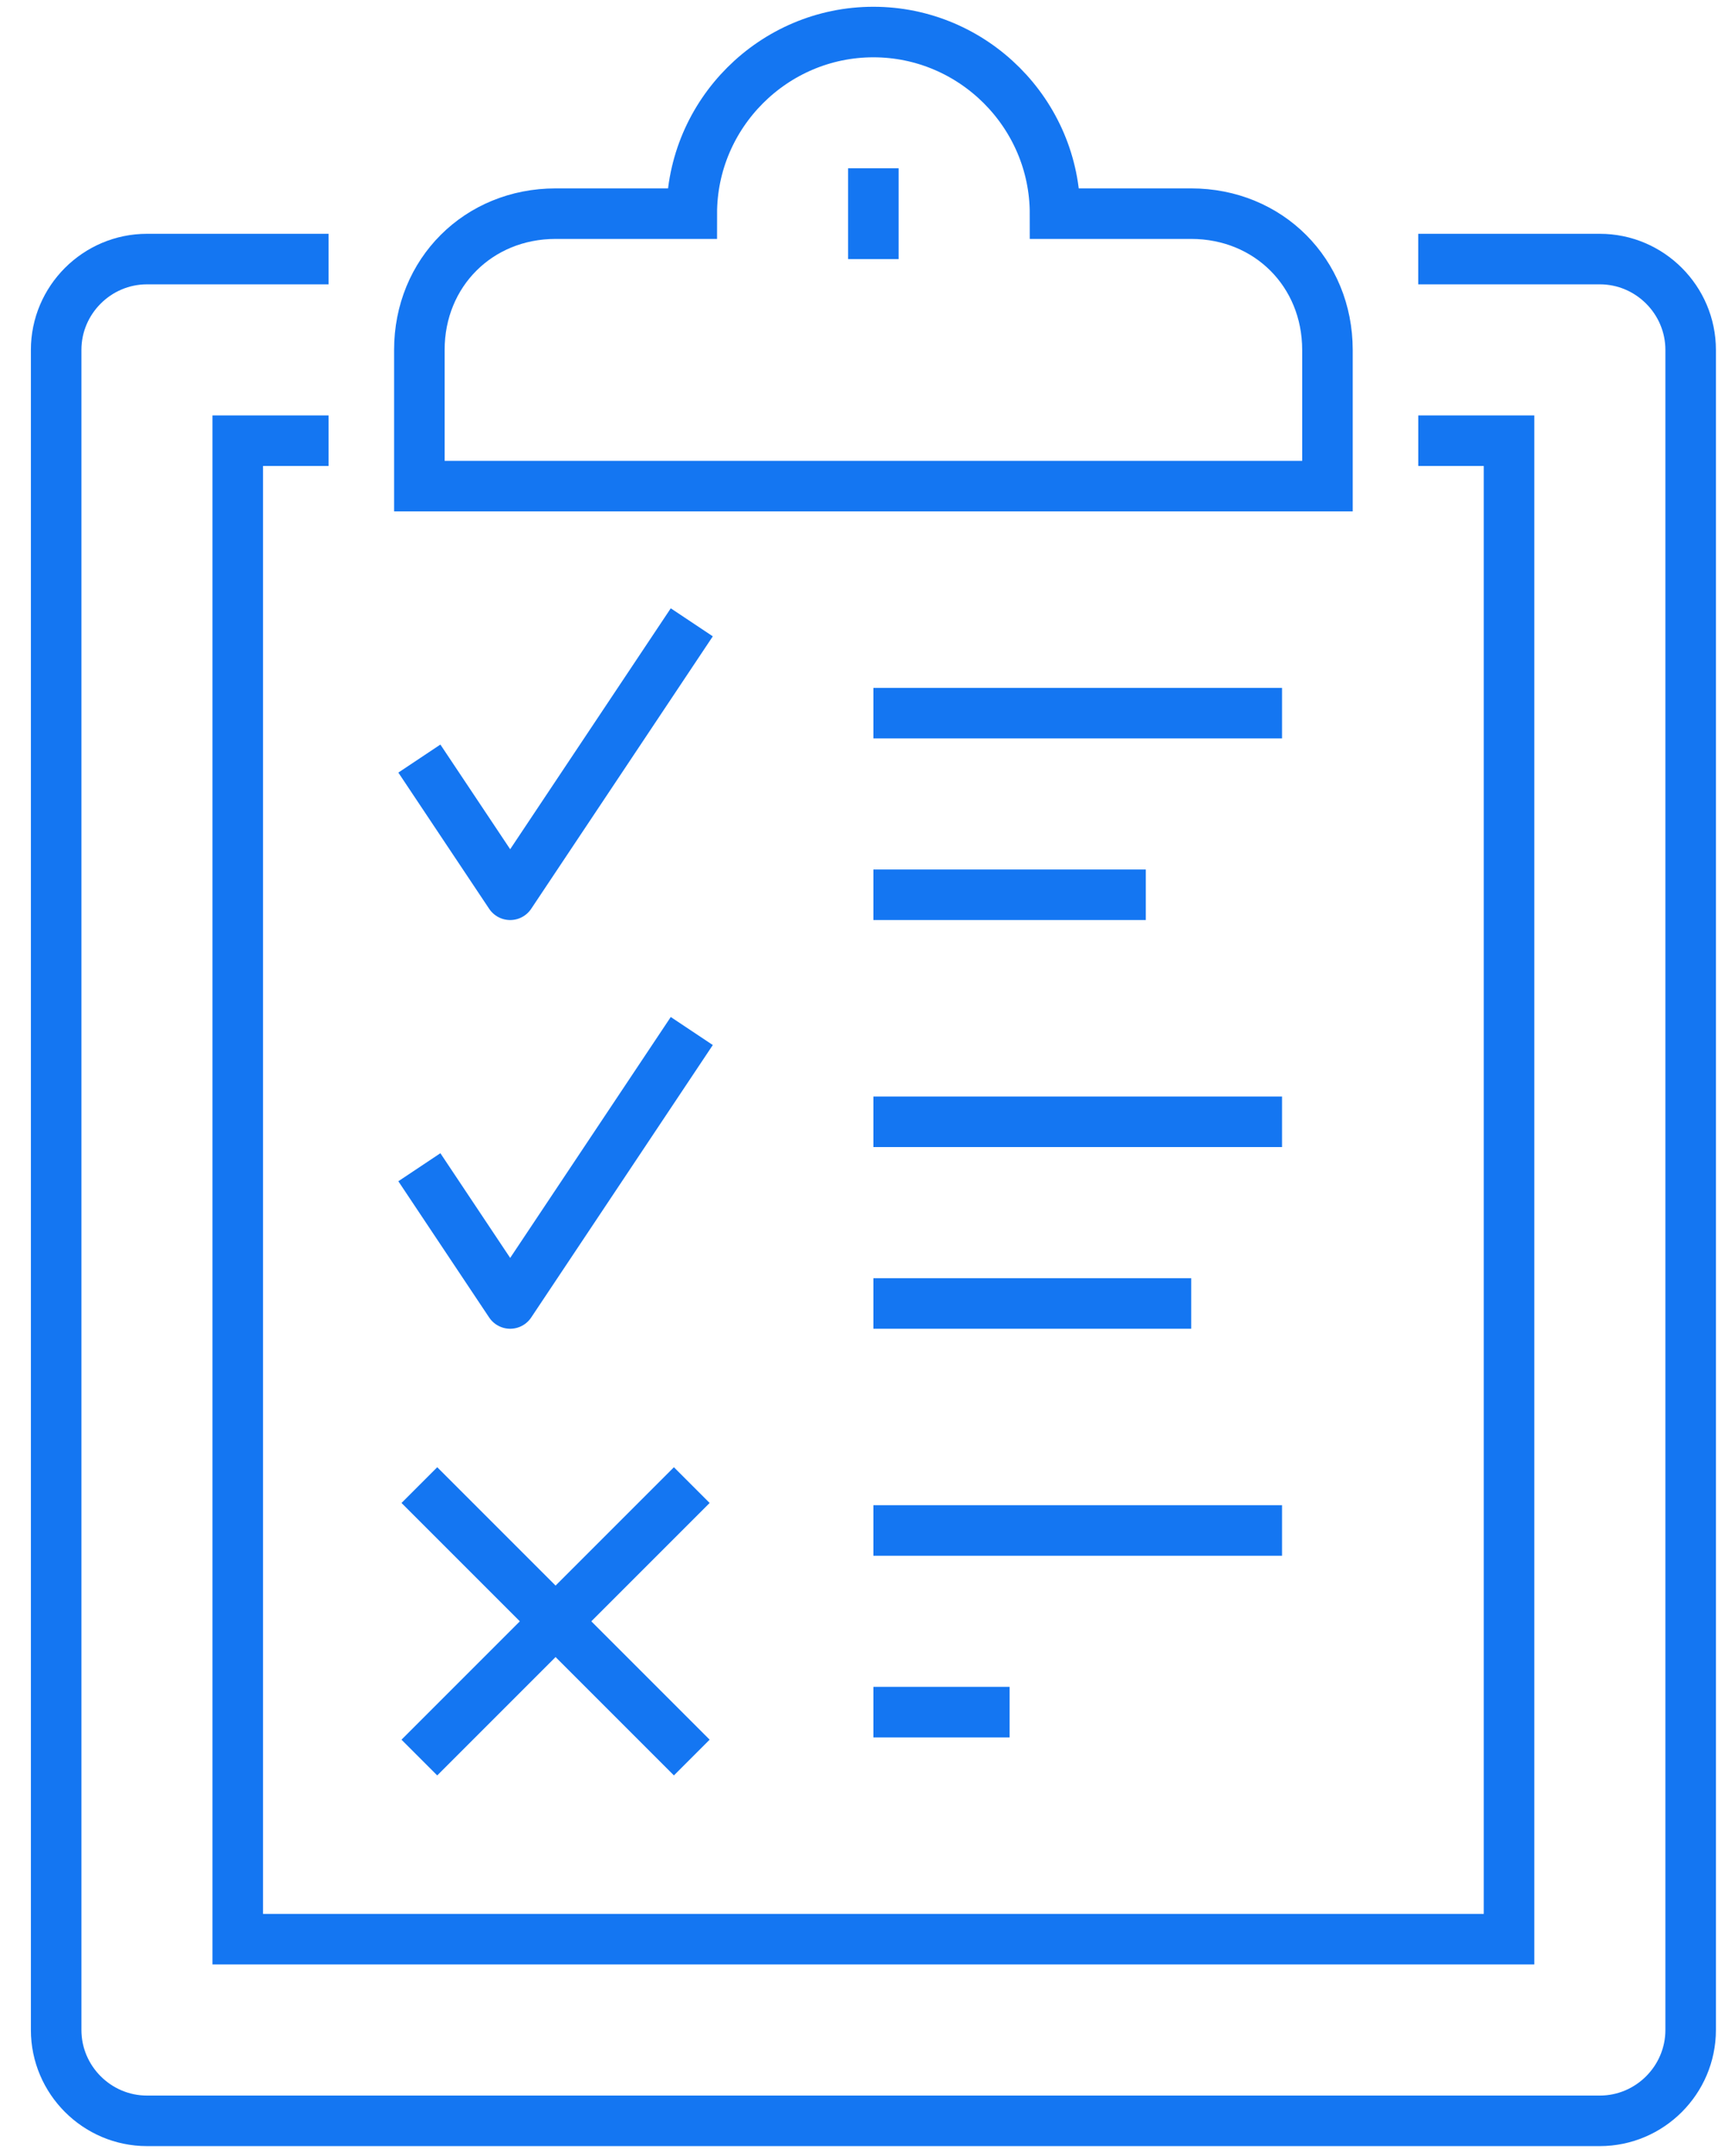 <svg xmlns="http://www.w3.org/2000/svg" width="51" height="64" viewBox="0 0 51 64" fill="none">
  <path d="M42.101 7.69H47.493C48.975 7.69 50.188 8.903 50.188 10.385V60.255C50.188 61.737 48.975 62.951 47.493 62.951H4.362C2.88 62.951 1.667 61.737 1.667 60.255V10.385C1.667 8.903 2.88 7.69 4.362 7.69H9.754" stroke="#1476F2" stroke-width="1.5" stroke-miterlimit="10"/>
  <path d="M42.102 13.081H44.797V57.559H7.058V13.081H9.754" stroke="#1476F2" stroke-width="1.5" stroke-miterlimit="10"/>
  <path d="M35.362 6.342H31.319C31.319 3.377 28.893 0.951 25.927 0.951C22.962 0.951 20.536 3.377 20.536 6.342H16.493C14.201 6.342 12.449 8.094 12.449 10.386V14.429H39.406V10.386C39.406 8.094 37.654 6.342 35.362 6.342Z" stroke="#1476F2" stroke-width="1.5" stroke-miterlimit="10"/>
  <path d="M25.927 4.994V7.69" stroke="#1476F2" stroke-width="1.5" stroke-miterlimit="10"/>
  <path d="M25.927 21.168H38.058" stroke="#1476F2" stroke-width="1.5" stroke-miterlimit="10" stroke-linejoin="round"/>
  <path d="M25.927 26.559H34.014" stroke="#1476F2" stroke-width="1.5" stroke-miterlimit="10" stroke-linejoin="round"/>
  <path d="M25.927 33.298H38.058" stroke="#1476F2" stroke-width="1.5" stroke-miterlimit="10" stroke-linejoin="round"/>
  <path d="M25.927 38.69H35.362" stroke="#1476F2" stroke-width="1.5" stroke-miterlimit="10" stroke-linejoin="round"/>
  <path d="M25.927 50.82H29.971" stroke="#1476F2" stroke-width="1.5" stroke-miterlimit="10" stroke-linejoin="round"/>
  <path d="M25.927 45.429H38.058" stroke="#1476F2" stroke-width="1.5" stroke-miterlimit="10" stroke-linejoin="round"/>
  <path d="M12.449 44.081L20.536 52.168" stroke="#1476F2" stroke-width="1.5" stroke-miterlimit="10" stroke-linejoin="round"/>
  <path d="M20.536 44.081L12.449 52.168" stroke="#1476F2" stroke-width="1.5" stroke-miterlimit="10" stroke-linejoin="round"/>
  <path d="M20.536 18.472L15.145 26.559L12.449 22.516" stroke="#1476F2" stroke-width="1.5" stroke-miterlimit="10" stroke-linejoin="round"/>
  <path d="M20.536 30.603L15.145 38.69L12.449 34.646" stroke="#1476F2" stroke-width="1.5" stroke-miterlimit="10" stroke-linejoin="round"/>
</svg>